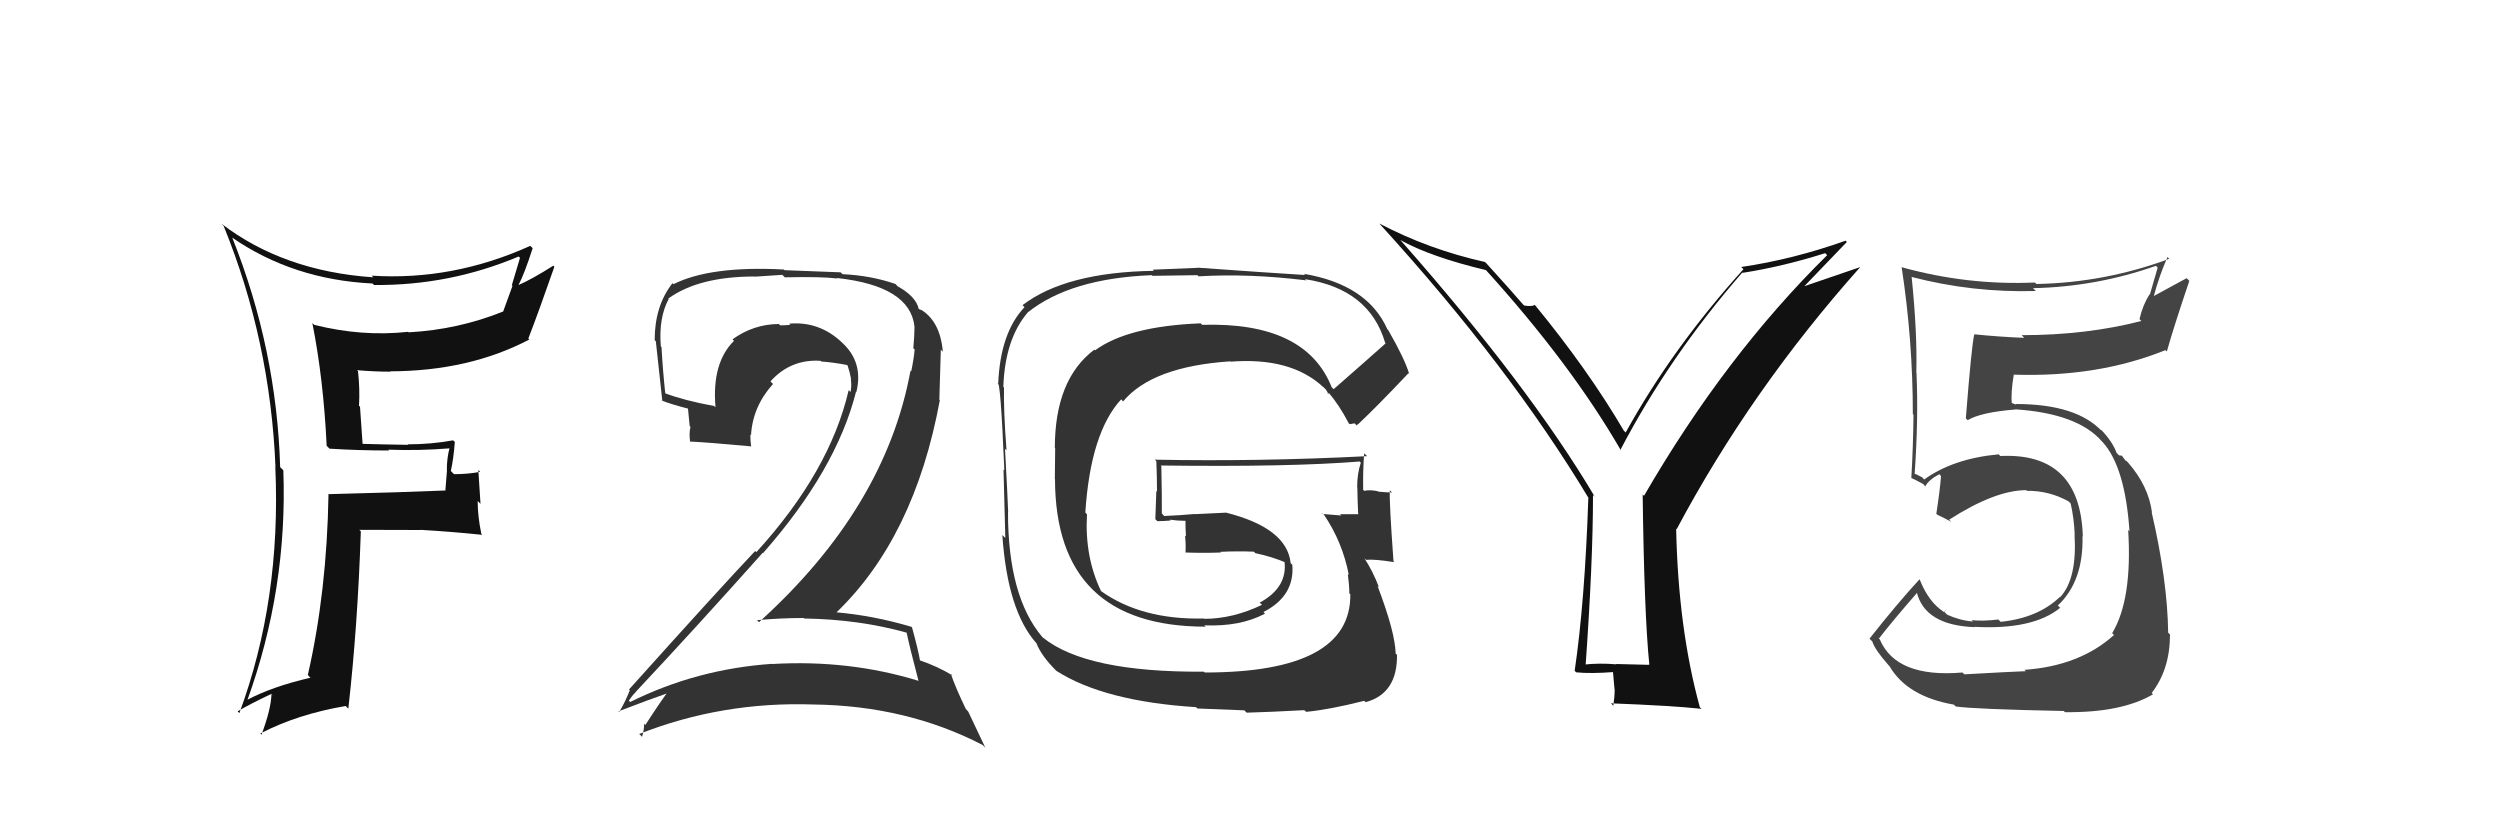 <svg xmlns="http://www.w3.org/2000/svg" width="150" height="50" viewBox="0,0,150,50"><path fill="#111" d="M19.60 26.75L19.76 26.91L19.77 26.92Q21.52 27.03 23.35 27.03L23.28 26.96L23.29 26.98Q25.16 27.05 26.99 26.90L27.00 26.91L26.97 26.89Q26.81 27.49 26.81 28.21L26.82 28.21L26.72 29.45L26.70 29.43Q24.44 29.53 19.68 29.65L19.66 29.63L19.71 29.67Q19.61 35.51 18.47 40.50L18.55 40.59L18.63 40.66Q16.28 41.21 14.80 42.01L14.78 41.99L14.83 42.04Q17.26 35.34 17.00 28.22L16.81 28.03L16.81 28.03Q16.60 20.94 13.94 14.27L14.02 14.35L13.92 14.25Q17.59 16.78 22.35 17.01L22.43 17.09L22.44 17.10Q26.97 17.14 31.12 15.39L31.21 15.48L31.20 15.47Q30.94 16.31 30.71 17.11L30.75 17.15L30.19 18.69L30.19 18.69Q27.48 19.78 24.51 19.94L24.57 19.99L24.49 19.91Q21.71 20.21 18.85 19.49L18.68 19.32L18.74 19.38Q19.41 22.75 19.60 26.75ZM31.88 14.81L31.93 14.87L31.82 14.75Q27.17 16.85 22.30 16.54L22.40 16.64L22.40 16.64Q17.00 16.27 13.27 13.41L13.27 13.41L13.42 13.56Q16.22 20.44 16.53 28.05L16.43 27.95L16.52 28.05Q16.87 36.01 14.36 42.79L14.36 42.79L14.26 42.68Q14.92 42.28 16.29 41.63L16.43 41.78L16.29 41.64Q16.26 42.56 15.69 44.08L15.54 43.93L15.62 44.01Q17.85 42.85 20.74 42.36L20.88 42.50L20.90 42.51Q21.46 37.59 21.65 31.88L21.70 31.93L21.56 31.79Q23.39 31.80 25.22 31.80L25.23 31.81L25.22 31.79Q27.11 31.90 28.94 32.09L28.80 31.95L28.88 32.03Q28.66 30.97 28.66 30.06L28.83 30.23L28.70 28.20L28.81 28.31Q28.08 28.45 27.24 28.45L27.15 28.36L27.05 28.26Q27.21 27.55 27.29 26.52L27.28 26.51L27.19 26.42Q25.87 26.66 24.46 26.66L24.45 26.65L24.49 26.69Q23.06 26.67 21.69 26.63L21.76 26.70L21.60 24.40L21.54 24.35Q21.60 23.34 21.48 22.27L21.49 22.28L21.42 22.21Q22.43 22.30 23.42 22.30L23.34 22.23L23.39 22.28Q28.14 22.27 31.76 20.37L31.86 20.47L31.70 20.31Q32.35 18.63 33.26 16.01L33.22 15.96L33.20 15.94Q31.89 16.77 31.09 17.11L31.02 17.04L31.10 17.12Q31.46 16.45 31.96 14.89Z"/><path fill="#444" d="M117.71 40.31L117.75 40.35L117.75 40.35Q113.78 40.69 112.79 38.37L112.65 38.23L112.74 38.31Q113.48 37.34 115.04 35.55L115.11 35.63L115.00 35.51Q115.48 37.52 118.49 37.63L118.47 37.61L118.47 37.61Q121.98 37.80 123.61 36.47L123.64 36.50L123.47 36.33Q125.02 34.87 124.95 32.17L124.82 32.05L124.97 32.19Q124.82 27.13 120.02 27.36L119.87 27.21L119.92 27.26Q117.20 27.51 115.45 28.77L115.33 28.64L115.00 28.47L114.90 28.44L114.88 28.42Q115.11 25.15 114.99 22.41L115.12 22.54L114.98 22.39Q115.04 19.94 114.70 16.63L114.64 16.58L114.67 16.61Q118.34 17.57 122.15 17.46L121.98 17.29L121.98 17.29Q125.78 17.21 129.36 15.95L129.46 16.06L128.99 17.68L128.97 17.66Q128.56 18.31 128.37 19.15L128.46 19.24L128.48 19.26Q125.18 20.11 121.30 20.11L121.36 20.17L121.45 20.27Q119.95 20.21 118.47 20.06L118.41 20.00L118.46 20.05Q118.30 20.65 117.95 25.10L117.94 25.09L118.06 25.21Q118.87 24.73 120.93 24.57L120.86 24.50L120.92 24.56Q124.67 24.81 126.12 26.49L126.12 26.49L126.17 26.54Q127.51 28.03 127.77 31.88L127.72 31.82L127.69 31.79Q127.95 35.97 126.73 37.99L126.89 38.15L126.84 38.10Q124.78 39.96 121.46 40.19L121.53 40.25L121.55 40.27Q120.52 40.31 117.86 40.46ZM123.88 42.71L123.87 42.71L123.90 42.73Q127.28 42.77 129.18 41.66L129.14 41.62L129.10 41.58Q130.20 40.16 130.20 38.07L130.17 38.04L130.09 37.96Q130.05 34.84 129.10 30.73L129.12 30.75L129.12 30.75Q128.91 29.16 127.69 27.76L127.56 27.63L127.55 27.66L127.31 27.34L127.14 27.32L127.00 27.18Q126.76 26.52 126.11 25.83L126.09 25.81L126.03 25.79L126.15 25.91Q124.63 24.24 120.94 24.24L120.98 24.28L120.56 24.13L120.71 24.28Q120.64 23.56 120.83 22.46L120.91 22.54L120.86 22.48Q125.89 22.64 129.92 21.01L129.96 21.04L130.01 21.09Q130.41 19.66 131.36 16.85L131.20 16.69L129.23 17.76L129.23 17.76Q129.55 16.56 130.05 15.42L130.01 15.38L130.15 15.53Q126.30 16.96 122.18 17.04L122.19 17.04L122.09 16.95Q118.05 17.13 114.09 16.03L114.09 16.03L114.10 16.04Q114.77 20.43 114.77 24.85L114.77 24.85L114.81 24.89Q114.79 26.78 114.68 28.68L114.53 28.53L114.68 28.68Q114.80 28.72 115.37 29.03L115.37 29.02L115.52 29.18Q115.71 28.80 116.36 28.45L116.40 28.50L116.46 28.56Q116.41 29.31 116.18 30.83L116.27 30.92L116.23 30.88Q116.66 31.08 117.08 31.31L116.95 31.18L116.95 31.18Q119.71 29.41 121.57 29.41L121.58 29.41L121.61 29.45Q122.93 29.43 124.11 30.08L124.24 30.21L124.24 30.21Q124.44 31.09 124.48 32.04L124.56 32.12L124.47 32.04Q124.64 34.72 123.61 35.83L123.70 35.91L123.60 35.81Q122.28 37.08 120.04 37.31L120.01 37.28L119.90 37.17Q118.98 37.28 118.29 37.21L118.36 37.27L118.38 37.29Q117.59 37.23 116.83 36.88L116.69 36.74L116.73 36.59L116.65 36.75L116.61 36.70Q115.72 36.12 115.19 34.79L115.21 34.81L115.17 34.76Q113.85 36.19 112.17 38.32L112.23 38.38L112.34 38.49Q112.48 38.97 113.32 39.92L113.41 40.01L113.37 39.97Q114.43 41.79 117.24 42.28L117.25 42.30L117.35 42.39Q118.46 42.55 123.83 42.66Z"/><path fill="#333" d="M79.86 23.19L79.98 23.31L79.90 23.23Q78.34 19.30 72.13 19.49L71.97 19.33L72.04 19.40Q67.68 19.57 65.70 21.02L65.64 20.96L65.66 20.98Q63.29 22.76 63.29 26.88L63.31 26.89L63.29 28.74L63.30 28.75Q63.32 37.60 72.34 37.60L72.26 37.52L72.26 37.52Q74.41 37.61 75.90 36.82L75.84 36.76L75.81 36.72Q77.69 35.76 77.54 33.89L77.45 33.80L77.44 33.79Q77.22 31.67 73.53 30.75L73.54 30.76L71.68 30.85L71.67 30.84Q70.81 30.92 69.85 30.96L69.71 30.81L69.71 30.82Q69.72 29.88 69.68 27.97L69.74 28.03L69.64 27.93Q77.39 28.03 81.58 27.69L81.53 27.64L81.65 27.76Q81.43 28.42 81.43 29.22L81.56 29.34L81.44 29.22Q81.45 30.03 81.49 30.83L81.46 30.80L81.51 30.85Q80.40 30.85 80.40 30.85L80.42 30.87L80.48 30.93Q79.00 30.82 79.38 30.82L79.40 30.84L79.43 30.87Q80.55 32.52 80.93 34.50L80.98 34.55L80.87 34.44Q80.96 35.14 80.96 35.60L81.09 35.73L81.02 35.66Q81.07 40.35 72.28 40.35L72.25 40.32L72.23 40.30Q65.16 40.35 62.57 38.25L62.56 38.25L62.53 38.21Q60.48 35.79 60.48 30.73L60.55 30.80L60.49 30.74Q60.45 29.63 60.30 26.92L60.33 26.96L60.39 27.01Q60.21 24.62 60.24 23.25L60.25 23.26L60.20 23.21Q60.30 20.34 61.67 18.74L61.75 18.82L61.67 18.74Q64.23 16.70 69.11 16.51L69.14 16.55L71.85 16.51L71.92 16.58Q74.93 16.40 78.36 16.82L78.45 16.90L78.30 16.75Q82.16 17.34 83.11 20.57L83.14 20.61L83.14 20.60Q82.11 21.52 80.02 23.35ZM81.40 25.53L81.44 25.46L81.46 25.48Q82.64 24.37 84.51 22.39L84.50 22.39L84.55 22.43Q84.28 21.52 83.29 19.80L83.32 19.83L83.24 19.75Q82.05 17.08 78.24 16.43L78.20 16.39L78.31 16.50Q76.16 16.37 71.86 16.06L71.86 16.07L69.16 16.18L69.23 16.25Q63.94 16.33 61.35 18.31L61.47 18.43L61.47 18.43Q60.01 19.97 59.89 23.06L59.95 23.12L59.86 23.02Q60.03 22.74 60.26 28.22L60.20 28.16L60.21 28.17Q60.24 29.53 60.32 32.28L60.24 32.20L60.14 32.10Q60.45 36.67 62.20 38.61L62.19 38.60L62.19 38.60Q62.48 39.35 63.36 40.23L63.48 40.35L63.38 40.25Q66.24 42.08 71.76 42.43L71.85 42.51L74.66 42.62L74.80 42.76Q76.25 42.72 78.26 42.61L78.38 42.72L78.37 42.71Q79.76 42.58 81.85 42.05L81.80 42.00L81.94 42.13Q83.85 41.61 83.82 39.29L83.78 39.25L83.74 39.22Q83.71 37.93 82.65 35.15L82.83 35.33L82.74 35.24Q82.37 34.26 81.84 33.46L81.81 33.44L81.96 33.59Q82.48 33.54 83.66 33.73L83.78 33.85L83.61 33.68Q83.35 30.11 83.39 29.42L83.42 29.45L83.52 29.55Q83.13 29.54 82.71 29.50L82.53 29.32L82.69 29.48Q82.23 29.37 81.85 29.45L81.78 29.38L81.79 29.38Q81.77 28.26 81.85 27.20L81.93 27.27L82.02 27.37Q75.57 27.70 69.29 27.58L69.46 27.75L69.38 27.67Q69.42 28.59 69.42 29.50L69.38 29.46L69.32 31.15L69.44 31.27Q69.82 31.27 70.24 31.23L70.19 31.18L70.18 31.18Q70.67 31.25 71.13 31.25L71.14 31.26L71.13 31.24Q71.12 31.70 71.16 32.19L71.16 32.19L71.10 32.13Q71.16 32.65 71.13 33.15L71.17 33.19L71.13 33.15Q72.24 33.19 73.26 33.15L73.23 33.12L73.22 33.11Q74.20 33.06 75.23 33.10L75.24 33.11L75.32 33.19Q76.33 33.40 77.21 33.78L77.04 33.62L77.05 33.67L77.07 33.69Q77.26 35.25 75.58 36.16L75.68 36.25L75.72 36.29Q73.97 37.13 72.25 37.13L72.22 37.10L72.24 37.11Q68.48 37.20 66.04 35.45L66.02 35.43L66.07 35.48Q65.07 33.41 65.22 30.86L65.20 30.84L65.12 30.75Q65.43 25.96 67.27 23.96L67.37 24.07L67.39 24.08Q69.14 21.99 73.82 21.68L73.77 21.63L73.84 21.70Q77.44 21.42 79.38 23.21L79.41 23.23L79.56 23.38Q79.62 23.48 79.73 23.67L79.63 23.57L79.80 23.62L79.67 23.50Q80.35 24.29 80.92 25.39L80.98 25.45L81.28 25.40Z"/><path fill="#111" d="M98.89 39.82L98.95 39.89L96.96 39.84L96.99 39.86Q95.94 39.77 94.99 39.88L95.12 40.01L95.13 40.02Q95.58 33.70 95.58 29.70L95.64 29.76L95.69 29.81Q91.76 23.18 84.11 14.50L83.98 14.36L84.00 14.39Q85.82 15.41 89.17 16.21L89.08 16.12L89.08 16.12Q94.26 21.83 97.27 27.05L97.22 27.00L97.22 27.00Q100.16 21.38 104.54 16.35L104.60 16.41L104.56 16.37Q106.99 15.99 109.51 15.19L109.52 15.20L109.63 15.31Q103.51 21.34 98.64 29.75L98.52 29.63L98.56 29.67Q98.65 36.81 98.96 39.89ZM108.09 17.35L110.81 14.52L110.74 14.44Q107.60 15.56 104.47 16.02L104.50 16.05L104.61 16.15Q100.36 20.85 97.54 25.95L97.37 25.78L97.43 25.84Q95.27 22.16 92.07 18.27L92.06 18.26L92.09 18.29Q91.94 18.41 91.45 18.33L91.40 18.28L91.43 18.32Q90.72 17.49 89.20 15.82L89.07 15.69L89.10 15.72Q85.73 14.97 82.76 13.41L82.85 13.51L82.84 13.50Q90.57 21.99 95.33 29.91L95.36 29.94L95.30 29.88Q95.09 36.10 94.48 40.25L94.60 40.37L94.57 40.34Q95.43 40.43 96.87 40.32L96.77 40.22L96.87 41.34L96.88 41.35Q96.88 41.81 96.80 42.34L96.62 42.16L96.66 42.20Q100.34 42.34 102.09 42.53L102.02 42.46L101.99 42.43Q100.69 37.70 100.57 31.72L100.66 31.80L100.60 31.75Q105.06 23.38 111.61 16.03L111.60 16.03L108.00 17.26Z"/><path fill="#333" d="M54.29 37.86L54.29 37.86L54.40 37.97Q54.58 38.83 55.11 40.85L55.15 40.89L55.11 40.85Q50.95 39.57 46.34 39.84L46.34 39.85L46.33 39.83Q41.80 40.14 37.81 42.12L37.81 42.12L37.73 42.04Q38.10 41.50 38.14 41.58L38.13 41.57L38.11 41.55Q41.83 37.58 45.76 33.17L45.63 33.04L45.78 33.19Q50.18 28.19 51.36 23.51L51.38 23.53L51.38 23.53Q51.82 21.75 50.54 20.57L50.56 20.59L50.50 20.53Q49.14 19.26 47.35 19.42L47.40 19.47L47.42 19.49Q47.15 19.52 46.81 19.52L46.75 19.46L46.73 19.44Q45.21 19.45 43.95 20.36L43.88 20.29L44.04 20.45Q42.70 21.77 42.93 24.44L42.95 24.46L42.85 24.36Q41.08 24.04 39.86 23.58L39.95 23.67L39.92 23.64Q39.77 22.27 39.69 20.82L39.53 20.66L39.65 20.78Q39.51 19.08 40.12 17.94L40.23 18.05L40.10 17.91Q41.93 16.59 45.28 16.59L45.29 16.60L46.94 16.49L47.09 16.64Q49.28 16.59 50.24 16.71L50.28 16.75L50.21 16.68Q54.61 17.16 54.87 19.60L54.83 19.55L54.87 19.60Q54.87 20.09 54.80 20.89L54.78 20.88L54.88 20.97Q54.82 21.60 54.67 22.29L54.72 22.33L54.63 22.24Q53.12 30.48 45.54 37.33L45.47 37.26L45.42 37.21Q46.85 37.08 48.22 37.08L48.25 37.11L48.25 37.11Q51.54 37.16 54.40 37.96ZM53.75 17.07L53.83 17.15L53.73 17.04Q52.26 16.53 50.55 16.45L50.44 16.34L47.07 16.21L47.03 16.17Q42.62 15.94 40.41 17.05L40.31 16.95L40.35 16.99Q39.28 18.35 39.28 20.41L39.26 20.39L39.35 20.48Q39.43 21.25 39.74 24.06L39.60 23.93L39.70 24.03Q40.23 24.25 41.41 24.55L41.27 24.42L41.38 25.56L41.43 25.61Q41.33 26.00 41.41 26.53L41.42 26.54L41.37 26.49Q42.57 26.55 45.04 26.78L45.11 26.85L45.07 26.81Q45.02 26.42 45.02 26.08L45.00 26.05L45.06 26.12Q45.16 24.39 46.38 23.04L46.30 22.96L46.23 22.88Q47.45 21.53 49.24 21.65L49.34 21.76L49.28 21.69Q50.06 21.75 50.82 21.90L50.78 21.86L50.86 21.94Q50.99 22.34 51.07 22.76L51.05 22.73L51.05 22.74Q51.11 23.17 51.03 23.52L50.94 23.43L50.92 23.41Q49.79 28.29 45.38 33.13L45.27 33.02L45.31 33.06Q43.18 35.31 37.74 41.37L37.79 41.42L37.79 41.41Q37.50 42.15 37.15 42.72L37.21 42.78L37.11 42.68Q38.90 41.99 40.42 41.46L40.39 41.43L40.24 41.28Q39.68 42.01 38.72 43.50L38.66 43.43L38.65 43.42Q38.64 43.87 38.52 44.21L38.45 44.13L38.35 44.04Q43.33 42.08 48.81 42.27L48.85 42.31L48.81 42.27Q54.40 42.34 58.96 44.70L59.12 44.86L58.09 42.69L57.95 42.54Q57.32 41.23 57.05 40.43L57.09 40.47L57.16 40.54Q56.33 40.01 55.11 39.59L55.12 39.60L55.21 39.69Q55.10 39.01 54.72 37.64L54.69 37.61L54.69 37.61Q52.37 36.92 50.08 36.73L50.22 36.87L50.14 36.79Q54.87 32.27 56.39 24.01L56.36 23.98L56.45 20.98L56.57 21.10Q56.41 19.23 55.19 18.54L55.26 18.61L55.21 18.60L55.27 18.66Q55.19 18.54 55.12 18.54L55.07 18.50L55.13 18.56Q54.97 17.79 53.86 17.18Z"/></svg>